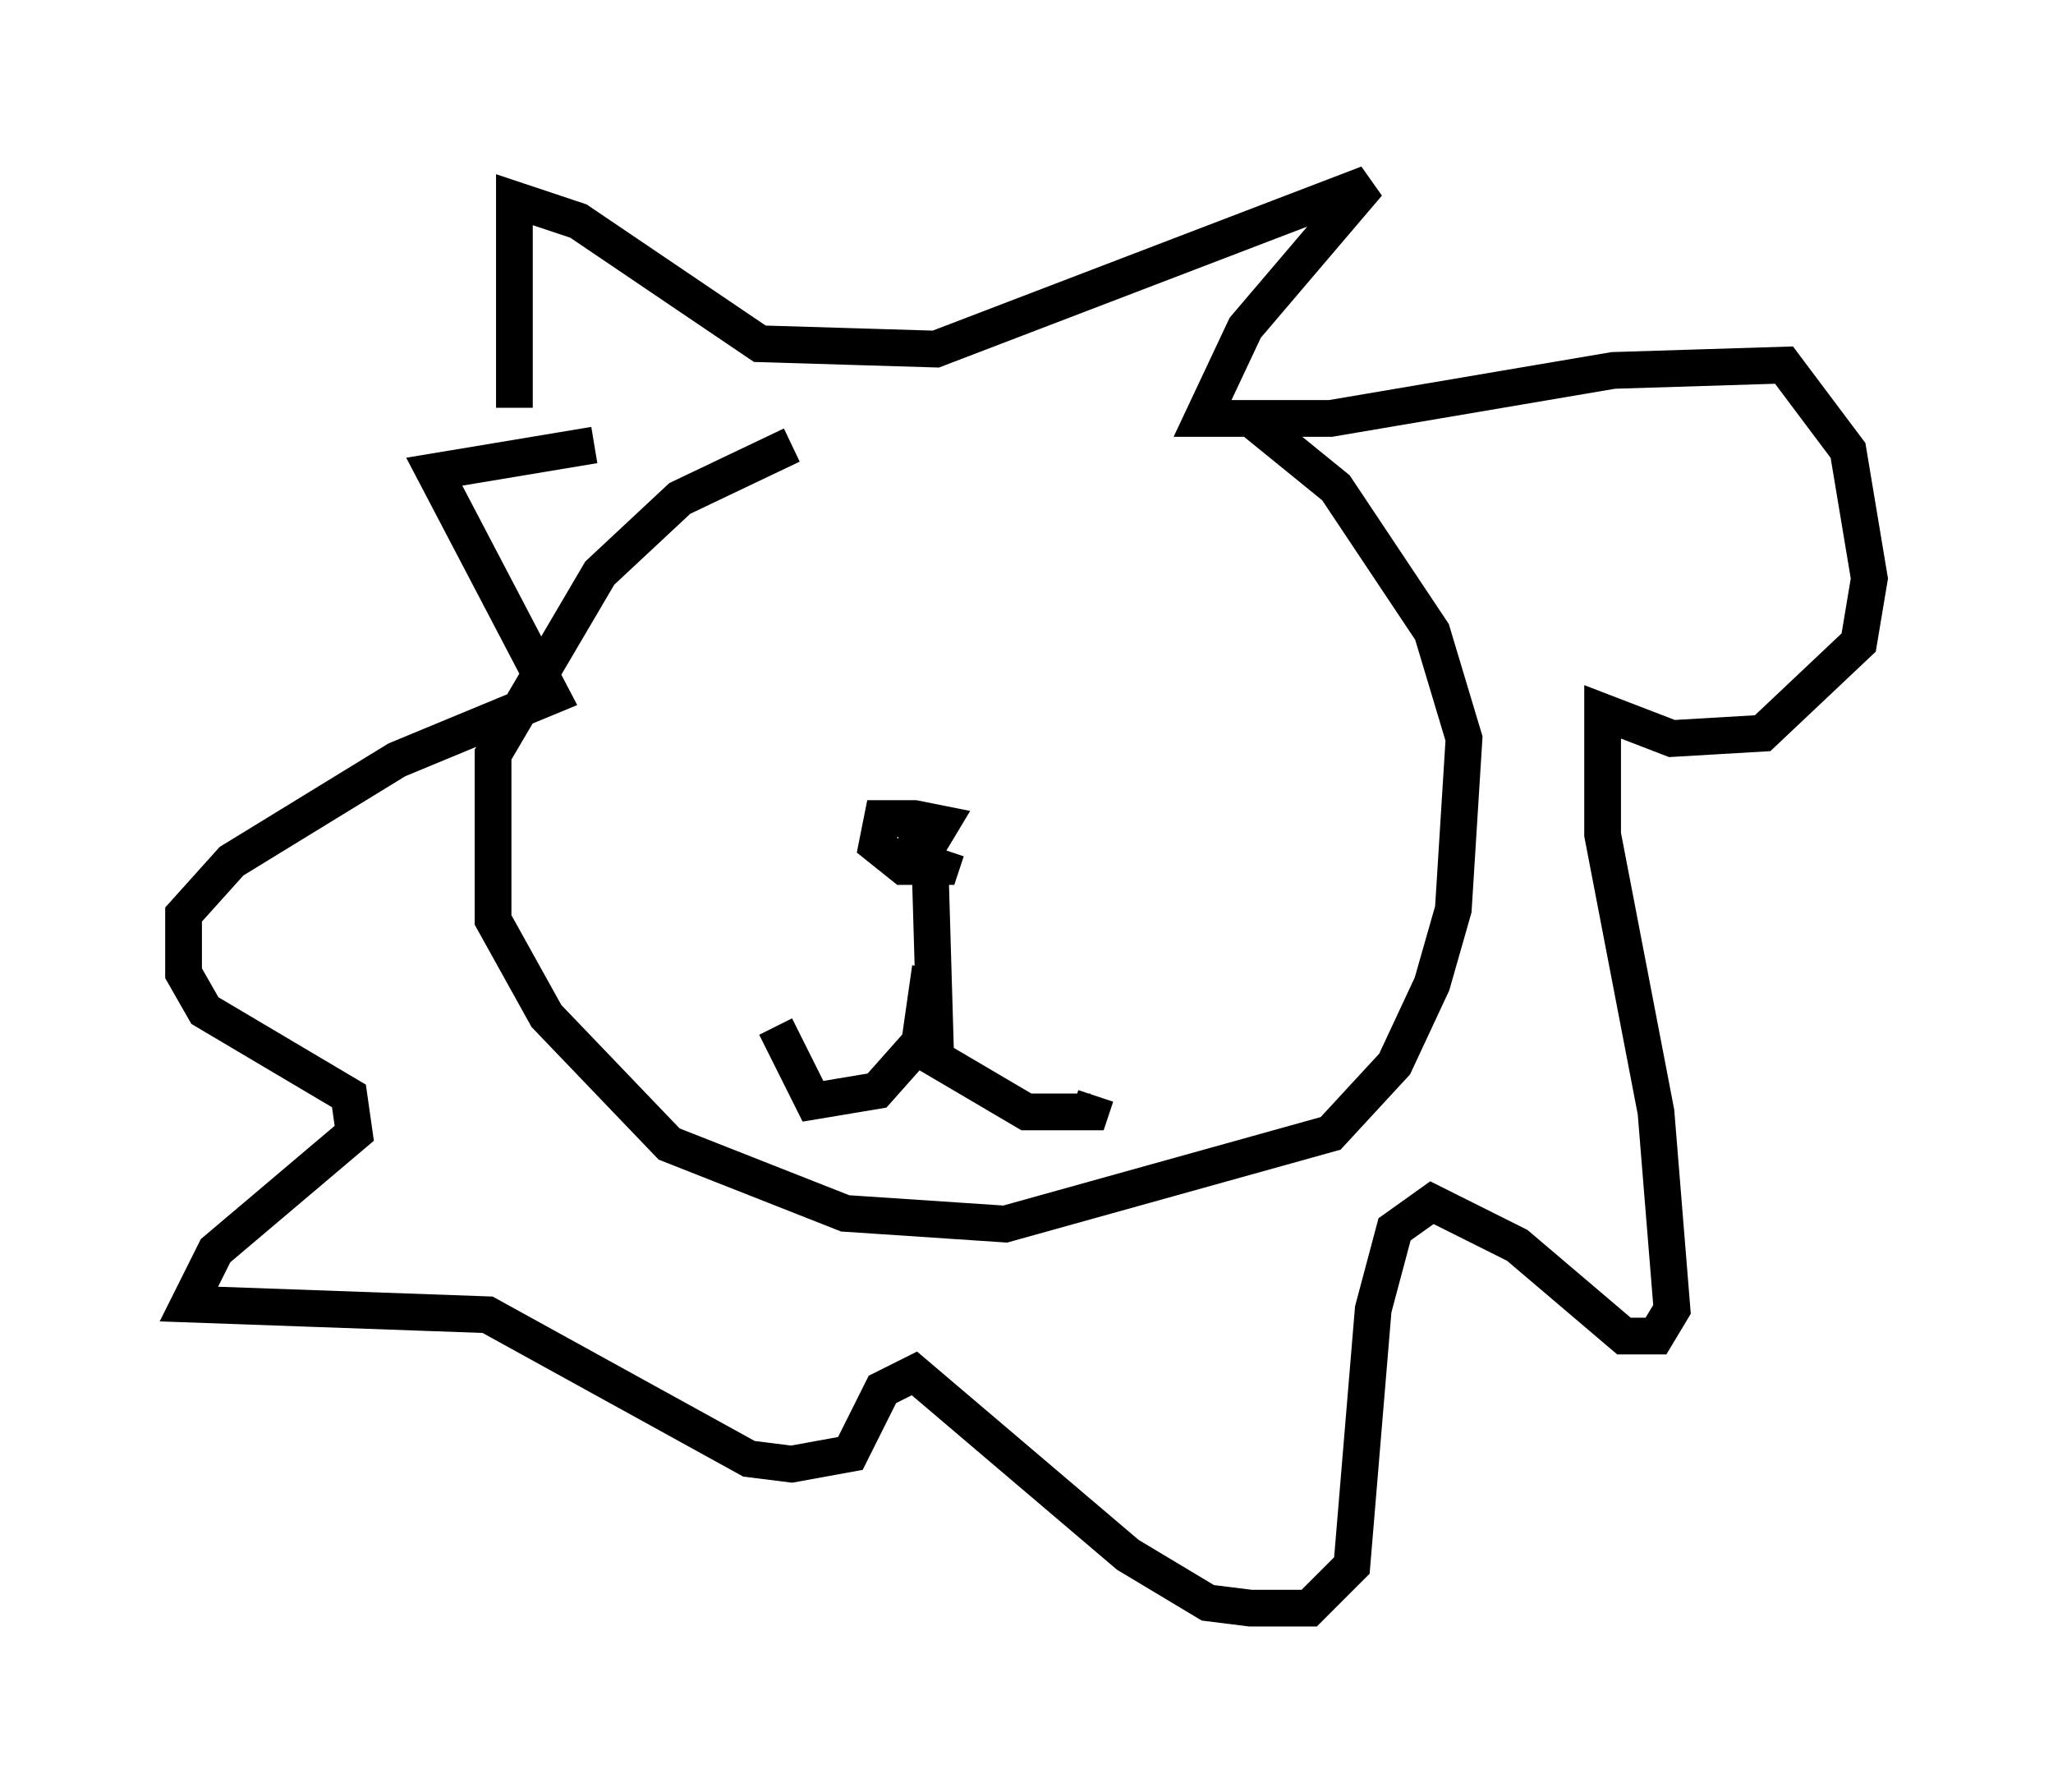 <?xml version="1.0" encoding="utf-8" ?>
<svg baseProfile="full" height="48.782" version="1.1" width="55.899" xmlns="http://www.w3.org/2000/svg" xmlns:ev="http://www.w3.org/2001/xml-events" xmlns:xlink="http://www.w3.org/1999/xlink"><defs /><rect fill="white" height="48.782" width="55.899" x="0" y="0" /><path d="M34.486, 12.117 m-12.927, 0.0 l-3.05, 1.453 -2.179, 2.034 l-2.905, 4.939 0.0, 4.503 l1.453, 2.615 3.341, 3.486 l4.793, 1.888 4.358, 0.291 l8.86, -2.469 1.743, -1.888 l1.017, -2.179 0.581, -2.034 l0.291, -4.648 -0.872, -2.905 l-2.615, -3.922 -2.324, -1.888 m-20.045, -0.291 l0.0, -5.665 1.743, 0.581 l4.939, 3.341 4.793, 0.145 l11.765, -4.503 -3.341, 3.922 l-1.162, 2.469 3.486, 0.0 l7.698, -1.307 4.648, -0.145 l1.743, 2.324 0.581, 3.486 l-0.291, 1.743 -2.615, 2.469 l-2.469, 0.145 -1.888, -0.726 l0.0, 3.341 1.453, 7.553 l0.436, 5.374 -0.436, 0.726 l-0.872, 0.0 -2.905, -2.469 l-2.324, -1.162 -1.017, 0.726 l-0.581, 2.179 -0.581, 6.972 l-1.162, 1.162 -1.598, 0.0 l-1.162, -0.145 -2.179, -1.307 l-5.81, -4.939 -0.872, 0.436 l-0.872, 1.743 -1.598, 0.291 l-1.162, -0.145 -7.117, -3.922 l-8.134, -0.291 0.726, -1.453 l3.777, -3.196 -0.145, -1.017 l-3.922, -2.324 -0.581, -1.017 l0.0, -1.598 1.307, -1.453 l4.503, -2.76 4.212, -1.743 l-3.196, -6.101 4.358, -0.726 m9.151, 11.765 l0.0, 0.0 m0.0, 0.0 l0.145, 4.939 2.469, 1.453 l1.743, 0.0 0.145, -0.436 m-4.503, -3.486 l-0.291, 2.034 -1.162, 1.307 l-1.743, 0.291 -1.017, -2.034 m3.341, -4.793 l0.726, 0.0 0.436, -0.726 l-0.726, -0.145 -0.872, 0.0 l-0.145, 0.726 0.726, 0.581 l1.017, 0.0 0.145, -0.436 " fill="none" stroke="black" stroke-width="1" /></svg>